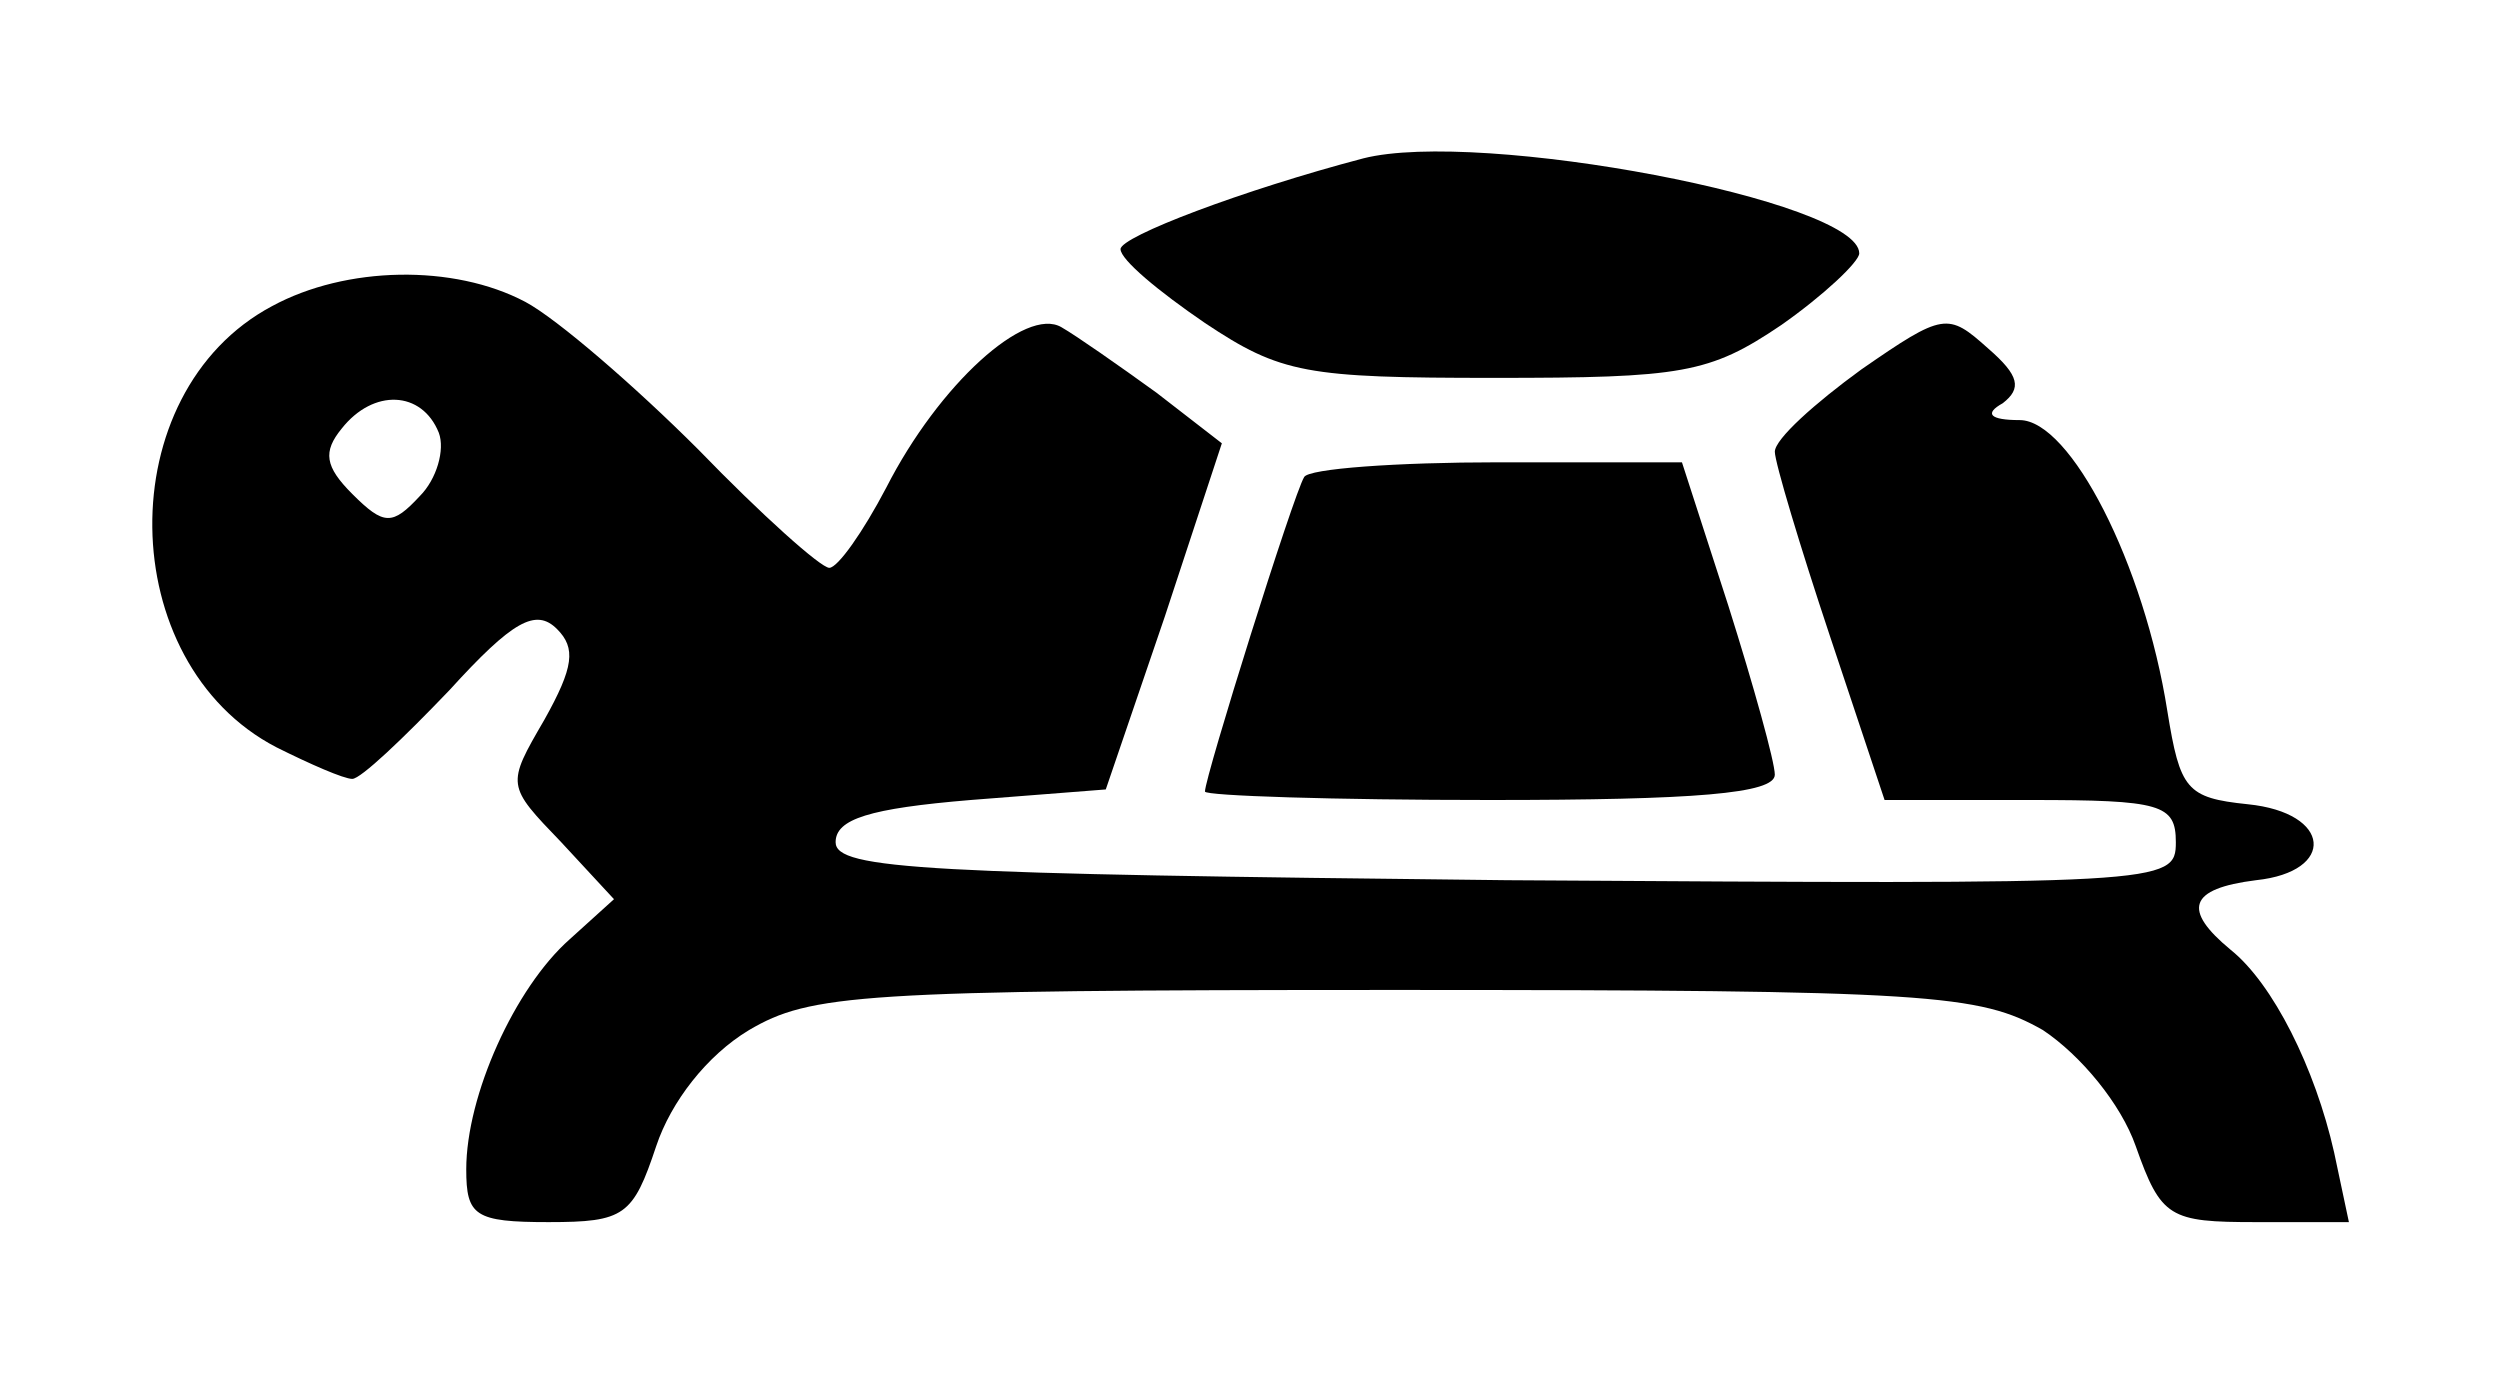 <?xml version="1.0" standalone="no"?>
<!DOCTYPE svg PUBLIC "-//W3C//DTD SVG 20010904//EN"
 "http://www.w3.org/TR/2001/REC-SVG-20010904/DTD/svg10.dtd">
<svg version="1.0" xmlns="http://www.w3.org/2000/svg"
 width="118.45pt" height="65.104pt" viewBox="0 0 118.45 65.104"
 preserveAspectRatio="xMidYMid meet">
<g transform="translate(6.091,58.904) scale(0.1,-0.1)"
fill="#000000" stroke="none">
<path d="M585 514 c-57 -15 -115 -37 -115 -43 0 -5 18 -20 40 -35 36 -24 48
-26 137 -26 89 0 102 2 136 25 20 14 37 30 37 34 0 25 -180 59 -235 45z"/>
<path d="M68 444 c-77 -41 -75 -169 2 -209 16 -8 32 -15 36 -15 4 0 24 19 46
42 30 33 41 39 51 29 9 -9 8 -18 -6 -43 -18 -31 -18 -31 8 -58 l25 -27 -21
-19 c-26 -23 -49 -74 -49 -109 0 -22 4 -25 39 -25 36 0 40 3 51 36 7 21 24 43
44 55 29 17 52 19 306 19 254 0 277 -2 307 -19 18 -12 37 -35 44 -55 12 -34
16 -36 57 -36 l44 0 -7 33 c-9 40 -29 80 -49 96 -23 19 -20 29 12 33 38 4 36
32 -4 36 -29 3 -32 7 -38 44 -11 70 -46 138 -70 138 -14 0 -17 3 -8 8 9 7 8
13 -7 26 -19 17 -21 17 -60 -10 -22 -16 -41 -33 -41 -39 0 -5 12 -45 26 -87
l26 -78 69 0 c62 0 69 -2 69 -20 0 -20 -5 -20 -317 -18 -275 3 -318 5 -318 18
0 11 16 16 64 20 l64 5 28 82 27 82 -31 24 c-18 13 -38 27 -45 31 -17 10 -58
-27 -83 -76 -11 -21 -23 -38 -27 -38 -4 0 -32 25 -62 56 -30 30 -67 62 -82 70
-34 18 -85 17 -120 -2z m79 -60 c3 -8 -1 -22 -9 -30 -13 -14 -17 -14 -32 1
-13 13 -14 20 -5 31 15 19 38 18 46 -2z"/>
<path d="M557 363 c-5 -8 -47 -142 -47 -149 0 -2 61 -4 135 -4 97 0 135 3 135
12 0 6 -10 42 -22 80 l-22 68 -87 0 c-48 0 -90 -3 -92 -7z"/>
</g>
</svg>
